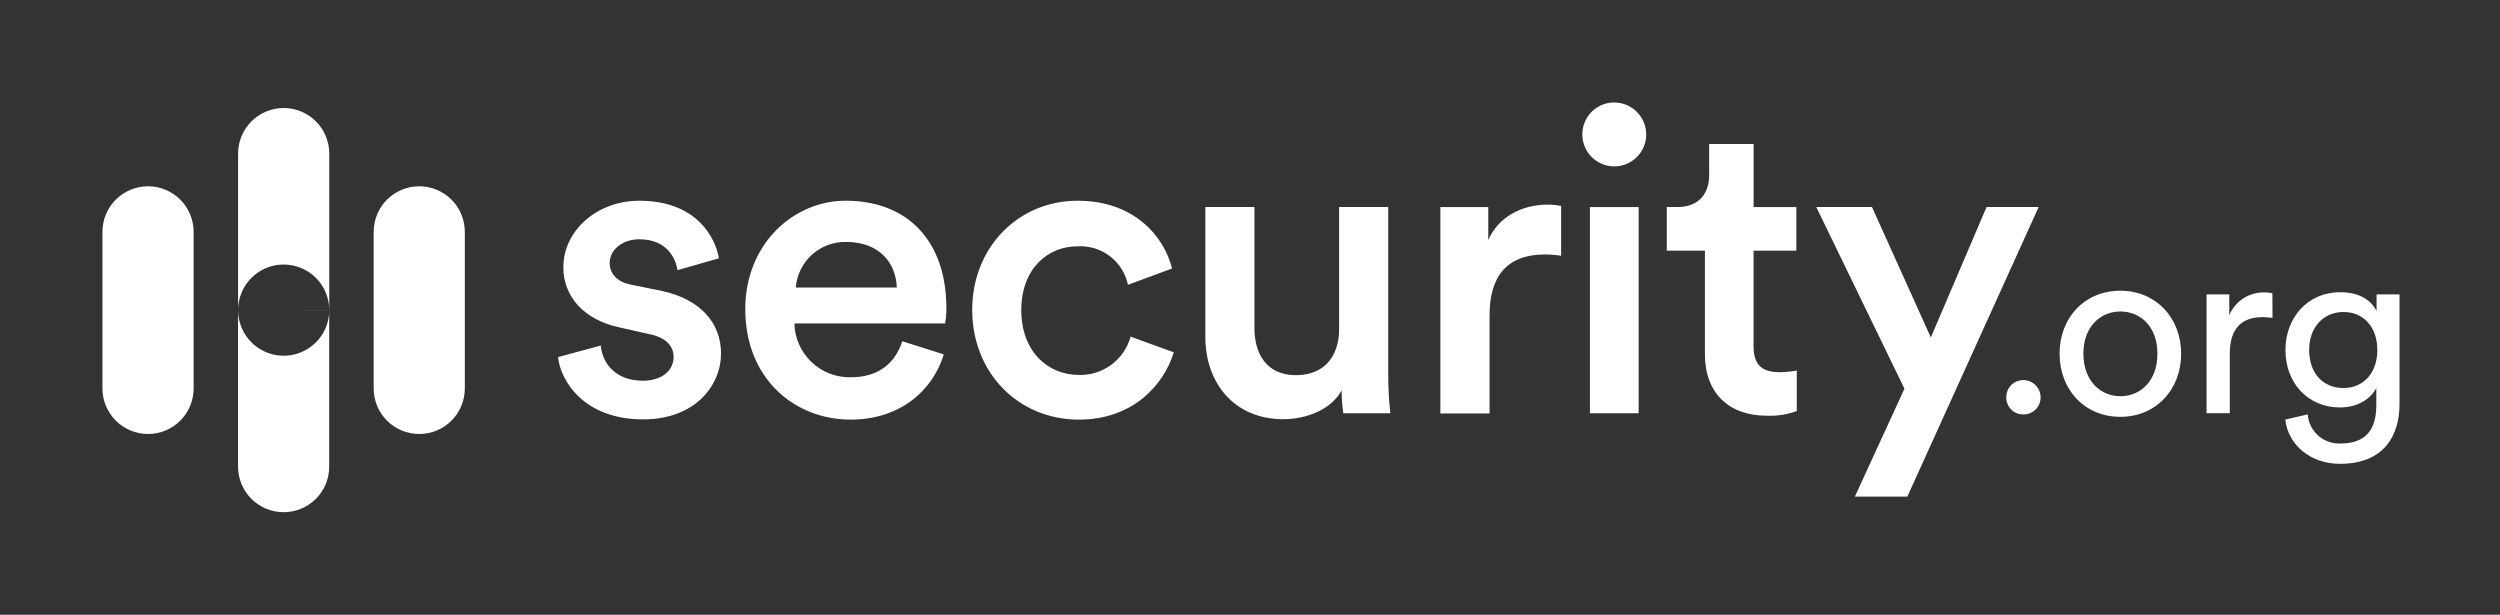 <?xml version="1.0" encoding="UTF-8"?>
<svg fill="none" viewBox="0 0 122 30" xmlns="http://www.w3.org/2000/svg">
<rect x="0" y="0" width="122" height="30" fill="#333333" stroke="none"/>
<g clip-path="url(#a)" fill="#fff">
<path d="m29.318 16.864c0.082 0.909 0.764 1.715 2.044 1.715 0.989 0 1.51-0.536 1.51-1.157 0-0.536-0.373-0.952-1.179-1.115l-1.483-0.334c-1.777-0.391-2.719-1.55-2.719-2.934 0-1.757 1.611-3.243 3.707-3.243 2.813 0 3.72 1.819 3.885 2.81l-2.024 0.578c-0.082-0.578-0.517-1.508-1.861-1.508-0.845 0-1.446 0.536-1.446 1.157 0 0.536 0.393 0.929 1.013 1.053l1.53 0.309c1.901 0.415 2.892 1.572 2.892 3.057 0 1.532-1.236 3.213-3.801 3.213-2.914 0-4.029-1.901-4.155-3.038l2.086-0.566zm16.74 0.43c-0.536 1.757-2.128 3.183-4.545 3.183-2.719 0-5.143-1.977-5.143-5.393 0-3.181 2.356-5.289 4.896-5.289 3.099 0 4.916 2.044 4.916 5.227 0.008 0.256-0.013 0.512-0.062 0.764h-7.355c0.019 0.712 0.318 1.387 0.833 1.879 0.515 0.492 1.203 0.76 1.915 0.746 1.446 0 2.19-0.764 2.521-1.757l2.024 0.64zm-2.294-3.263c-0.04-1.179-0.826-2.224-2.472-2.224-0.616-0.013-1.214 0.21-1.671 0.624-0.457 0.414-0.738 0.987-0.786 1.601h4.928zm6.075 1.102c0 2.027 1.303 3.164 2.81 3.164 0.569 0.016 1.127-0.159 1.585-0.498s0.788-0.822 0.939-1.371l2.108 0.764c-0.477 1.569-1.977 3.285-4.629 3.285-2.966 0-5.208-2.294-5.208-5.353s2.252-5.329 5.146-5.329c2.719 0 4.202 1.693 4.607 3.307l-2.153 0.796c-0.115-0.552-0.424-1.045-0.871-1.39-0.447-0.344-1.002-0.518-1.566-0.489-1.466-0.012-2.768 1.083-2.768 3.114zm12.786 5.324c-2.4 0-3.804-1.777-3.804-4.009v-6.345h2.395v5.91c0 1.236 0.581 2.296 2.027 2.296 1.387 0 2.106-0.929 2.106-2.254v-5.952h2.397v8.225c-3e-4 0.614 0.034 1.228 0.104 1.839h-2.296c-0.055-0.37-0.083-0.743-0.082-1.117-0.492 0.91-1.671 1.406-2.847 1.406zm13.557-7.976c-0.26-0.041-0.523-0.063-0.786-0.064-1.861 0-2.706 1.075-2.706 2.966v4.795h-2.4v-10.074h2.338v1.611c0.474-1.095 1.589-1.73 2.912-1.73 0.216 9.1e-4 0.431 0.022 0.643 0.062v2.434zm2.585-7.481c0.206 0 0.41 0.041 0.601 0.119s0.363 0.194 0.509 0.34c0.146 0.146 0.261 0.319 0.34 0.509 0.079 0.19 0.119 0.395 0.119 0.601-0.002 0.308-0.095 0.608-0.267 0.863-0.172 0.255-0.416 0.453-0.7 0.57-0.285 0.117-0.597 0.147-0.899 0.086-0.302-0.06-0.579-0.209-0.796-0.426s-0.366-0.494-0.426-0.796-0.03-0.614 0.086-0.899c0.117-0.285 0.315-0.528 0.57-0.7 0.255-0.172 0.555-0.265 0.863-0.267zm-1.179 15.168v-10.064h2.378v10.064h-2.378zm7.986-10.064h2.088v2.128h-2.088v4.669c0 0.89 0.393 1.263 1.283 1.263 0.277-0.007 0.553-0.034 0.826-0.082v1.977c-0.469 0.172-0.969 0.25-1.468 0.227-1.859 0-3.015-1.117-3.015-2.998v-5.057h-1.861v-2.128h0.519c1.073 0 1.55-0.682 1.55-1.569v-1.508h2.168v3.077zm4.943 14.132 2.42-5.267-4.303-8.866h2.719l2.872 6.364 2.719-6.364h2.543l-6.409 14.132h-2.561zm8.223-5.687c0.111-3e-4 0.22 0.021 0.323 0.064 0.102 0.042 0.195 0.104 0.273 0.183 0.078 0.078 0.14 0.171 0.182 0.274 0.042 0.102 0.063 0.212 0.063 0.323 7e-4 0.11-0.021 0.219-0.063 0.321s-0.104 0.194-0.182 0.271c-0.078 0.077-0.171 0.138-0.274 0.179-0.102 0.041-0.212 0.061-0.322 0.059-0.11 2e-3 -0.219-0.018-0.321-0.059-0.102-0.041-0.194-0.102-0.272-0.18s-0.139-0.17-0.18-0.272c-0.041-0.102-0.062-0.211-0.06-0.32-2e-3 -0.11 0.018-0.22 0.059-0.323 0.041-0.102 0.102-0.196 0.18-0.274 0.078-0.079 0.17-0.141 0.272-0.183 0.102-0.042 0.211-0.064 0.322-0.063zm7.699-1.29c0 1.77-1.236 3.082-2.966 3.082s-2.966-1.312-2.966-3.082c0-1.77 1.236-3.072 2.966-3.072s2.966 1.315 2.966 3.072zm-1.157 0c0-1.335-0.842-2.059-1.804-2.059-0.961 0-1.809 0.724-1.809 2.059 0 1.335 0.845 2.076 1.809 2.076s1.804-0.727 1.804-2.076zm5.616-1.747c-0.164-0.022-0.329-0.034-0.495-0.035-0.951 0-1.589 0.494-1.589 1.782v2.904h-1.134v-5.796h1.109v1.013c0.143-0.338 0.384-0.626 0.693-0.824 0.309-0.198 0.671-0.298 1.038-0.286 0.125 9e-4 0.25 0.013 0.373 0.037l5e-3 1.204zm1.718 4.711c0.03 0.394 0.21 0.761 0.504 1.026 0.293 0.265 0.677 0.406 1.072 0.395 1.219 0 1.772-0.625 1.772-1.881v-0.828c-0.276 0.531-0.902 0.949-1.772 0.949-1.542 0-2.662-1.167-2.662-2.805 0-1.567 1.076-2.818 2.662-2.818 0.893 0 1.483 0.336 1.785 0.914v-0.808h1.119v5.361c0 1.483-0.721 2.907-2.904 2.907-1.443 0-2.526-0.917-2.671-2.158l1.095-0.255zm3.398-3.144c0-1.12-0.675-1.854-1.651-1.854s-1.676 0.742-1.676 1.854 0.653 1.856 1.676 1.856c0.976 0 1.651-0.737 1.651-1.856z"/>
<path d="m20.459 21.179c-0.59 0-1.156-0.234-1.573-0.651s-0.651-0.983-0.651-1.573v-7.64c0-0.59 0.234-1.156 0.651-1.573 0.417-0.417 0.983-0.652 1.573-0.652 0.59 0 1.156 0.234 1.573 0.652 0.417 0.417 0.651 0.983 0.651 1.573v7.64c0 0.59-0.234 1.156-0.651 1.573s-0.983 0.651-1.573 0.651z"/>
<path d="m7.224 21.179c-0.59 0-1.156-0.234-1.573-0.651s-0.652-0.983-0.652-1.573v-7.64c0-0.59 0.234-1.156 0.652-1.573 0.417-0.417 0.983-0.652 1.573-0.652s1.156 0.234 1.573 0.652c0.417 0.417 0.652 0.983 0.652 1.573v7.64c0 0.59-0.234 1.156-0.652 1.573s-0.983 0.651-1.573 0.651z"/>
<path d="m16.068 15.133v-7.637c0-0.59-0.234-1.156-0.651-1.573-0.417-0.417-0.983-0.652-1.573-0.652-0.59 0-1.156 0.234-1.573 0.652-0.417 0.417-0.652 0.983-0.652 1.573v7.637 7e-4h-0.002v7.637c0 0.292 0.058 0.581 0.169 0.851s0.276 0.515 0.482 0.722c0.207 0.206 0.452 0.37 0.722 0.482 0.27 0.112 0.559 0.169 0.851 0.169s0.581-0.058 0.851-0.169c0.27-0.112 0.515-0.276 0.722-0.482 0.207-0.207 0.37-0.452 0.482-0.722s0.169-0.559 0.169-0.851v-7.544c0.001-0.031 2e-3 -0.062 2e-3 -0.093v-5e-4zm-2e-3 0.094v-0.09l-4.447-0.003c1e-4 0.145 0.014 0.29 0.043 0.434 0.086 0.431 0.298 0.828 0.609 1.139 0.311 0.311 0.707 0.523 1.139 0.609 0.431 0.086 0.879 0.042 1.285-0.127s0.754-0.454 0.998-0.819c0.227-0.34 0.356-0.735 0.373-1.143zm2e-3 -0.094h-4.449c1e-4 -0.291 0.057-0.58 0.169-0.851 0.168-0.406 0.453-0.754 0.819-0.998 0.366-0.244 0.796-0.375 1.236-0.375 0.59 0 1.156 0.234 1.573 0.651 0.417 0.417 0.651 0.983 0.651 1.572z" clip-rule="evenodd" fill-rule="evenodd"/>
</g>
<defs>
<clipPath id="a">
<rect transform="translate(5 5)" width="112.1" height="20" fill="#fff"/>
</clipPath>
</defs>
</svg>
